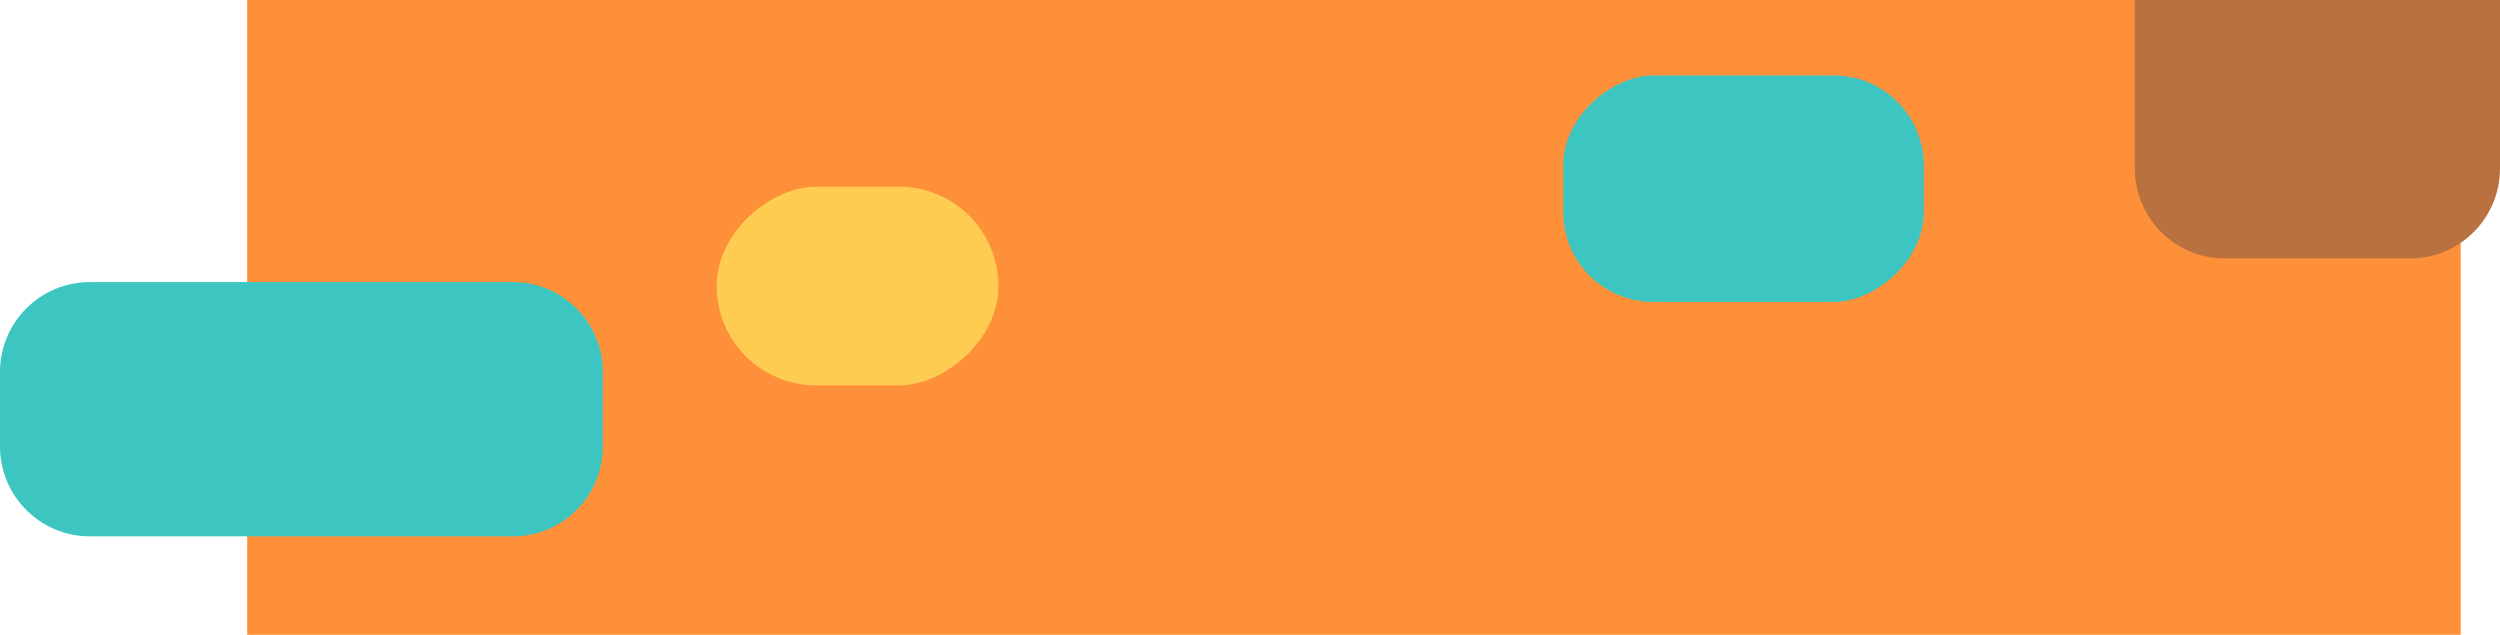 <svg width="445" height="113" viewBox="0 0 445 113" fill="none" xmlns="http://www.w3.org/2000/svg">
<rect x="44" width="394" height="113" fill="#FD9038"/>
<path d="M0 66.211C0 57.375 7.163 50.211 16 50.211H91.301C100.137 50.211 107.301 57.375 107.301 66.211V79.472C107.301 88.309 100.137 95.472 91.301 95.472H16C7.163 95.472 0 88.309 0 79.472V66.211Z" fill="#3DC6C1"/>
<path d="M396 46C387.163 46 380 38.837 380 30V0L445 0V30C445 38.837 437.837 46 429 46L396 46Z" fill="#B9723F"/>
<rect x="278.252" y="53.748" width="40.311" height="64.18" rx="16" transform="rotate(-90 278.252 53.748)" fill="#3DC6C1"/>
<rect x="127.574" y="68.599" width="35.36" height="50.141" rx="17.68" transform="rotate(-90 127.574 68.599)" fill="#FECC51"/>
</svg>
